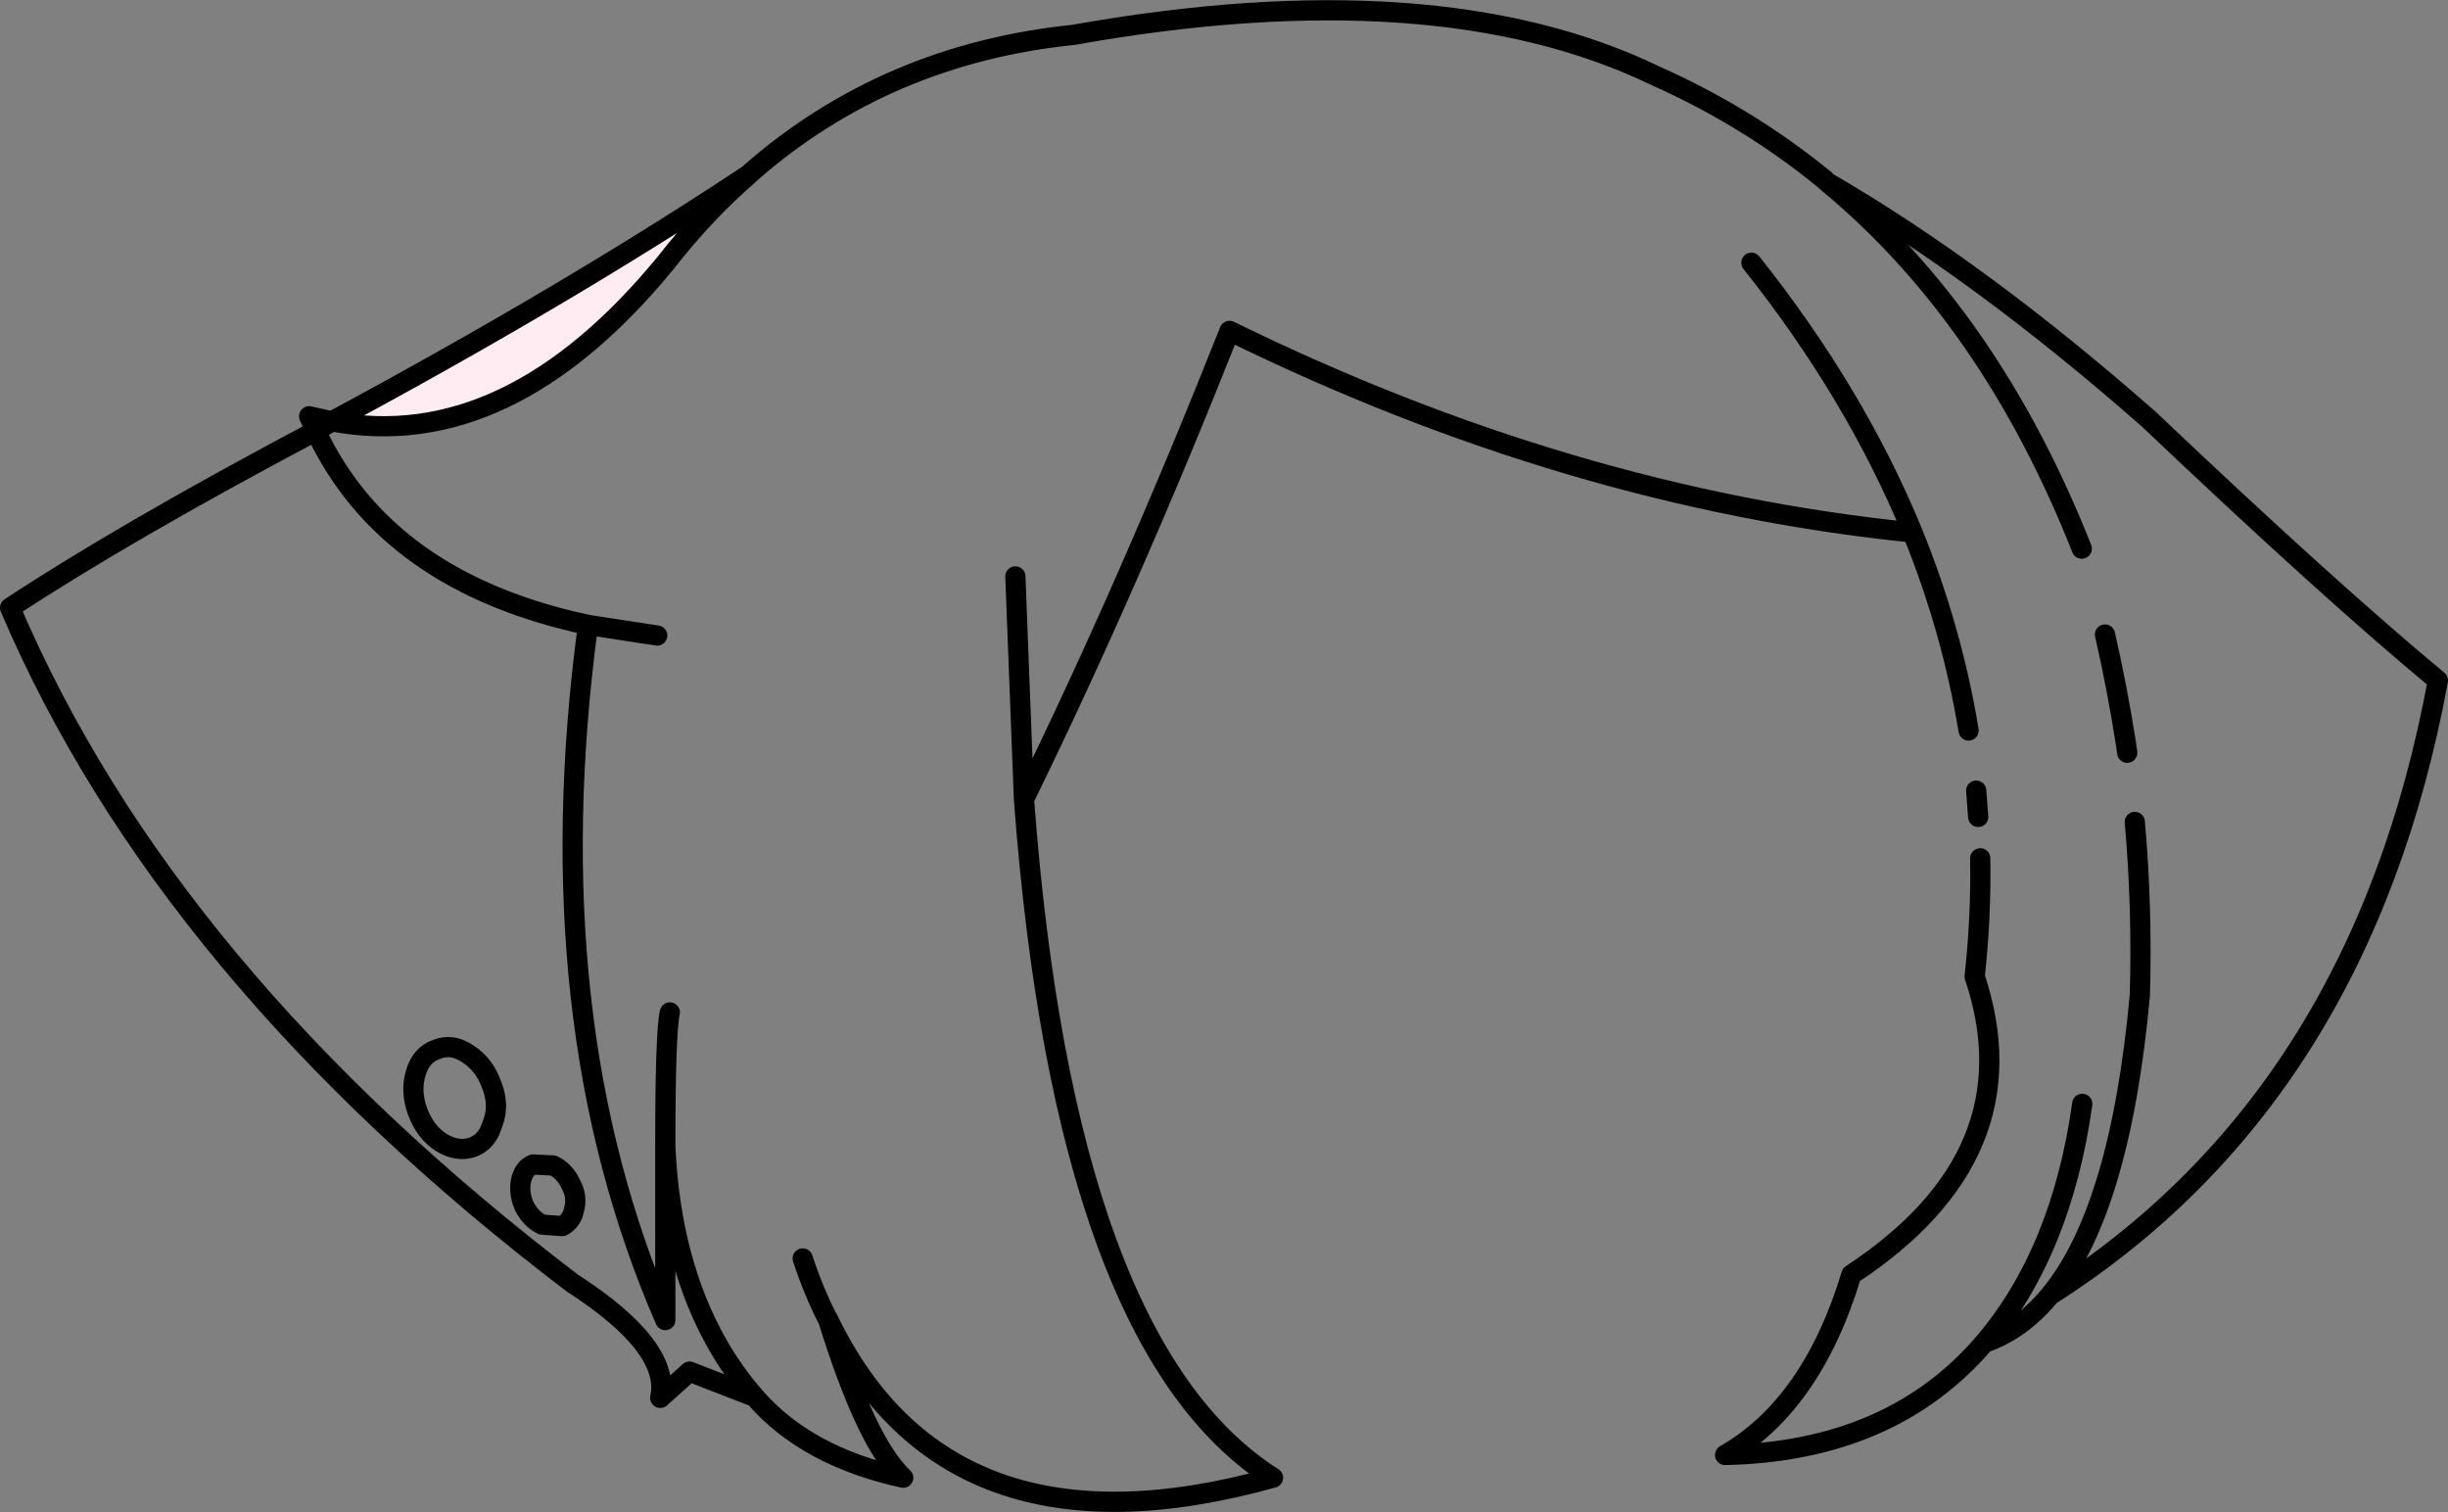 <?xml version="1.0" encoding="UTF-8" standalone="no"?>
<svg xmlns:xlink="http://www.w3.org/1999/xlink" height="149.65px" width="242.3px" xmlns="http://www.w3.org/2000/svg">
  <rect width="100%" height="100%" fill="#808080" stroke="none"/>
  <g transform="matrix(1.0, 0.0, 0.0, 1.0, 121.15, 74.8)">
    <path d="M-88.3 -33.1 Q-64.95 -45.65 -47.0 -57.55 -51.4 -53.75 -55.25 -48.8 -70.85 -29.8 -88.3 -33.1" fill="#ffecf3" fill-rule="evenodd" stroke="none"/>
    <path d="M-47.0 -57.55 L-46.8 -57.75 Q-33.4 -69.45 -14.9 -71.35 21.05 -77.75 42.7 -67.3 51.8 -63.25 59.35 -57.1 L59.8 -56.7 Q74.95 -47.9 91.55 -33.3 109.2 -16.55 120.15 -7.45 112.55 33.8 81.75 53.4 78.9 56.85 75.25 58.1 66.05 68.85 49.6 69.2 58.2 64.25 62.1 51.35 80.2 39.45 74.3 21.85 74.95 15.95 74.85 10.15 M-20.65 -17.75 L-19.8 4.3 Q-9.4 -16.95 0.55 -42.05 34.2 -25.55 68.15 -22.1 62.5 -35.85 52.2 -48.8 M73.7 -2.5 Q72.05 -12.5 68.15 -22.1 M89.4 -0.3 L89.25 -1.35 Q88.4 -6.75 87.2 -12.0 M59.8 -56.7 Q75.85 -43.4 84.9 -20.5 M-19.8 4.3 Q-15.75 58.4 4.85 71.45 -27.35 80.4 -39.2 55.75 -35.4 68.05 -31.75 71.45 -41.35 69.35 -46.45 63.45 L-52.9 60.95 -55.8 63.55 Q-54.7 58.5 -64.55 52.15 -104.7 21.55 -120.15 -14.65 -108.85 -22.1 -89.9 -32.15 L-90.55 -33.6 -88.3 -33.1 Q-64.95 -45.65 -47.0 -57.55 -51.4 -53.75 -55.25 -48.8 -70.85 -29.8 -88.3 -33.1 L-89.9 -32.15 Q-82.9 -17.2 -62.95 -12.95 L-56.1 -11.9 M-72.5 32.55 Q-71.7 34.5 -72.35 36.3 L-72.65 37.1 Q-73.2 38.3 -74.4 38.75 -75.9 39.25 -77.5 38.25 -79.05 37.25 -79.8 35.25 -80.55 33.25 -80.0 31.4 -79.45 29.55 -77.9 29.05 -76.4 28.45 -74.85 29.5 -73.2 30.55 -72.5 32.55 M-64.65 42.4 Q-64.0 43.6 -64.3 44.8 L-64.45 45.35 Q-64.75 46.15 -65.5 46.55 L-67.5 46.4 Q-68.6 45.85 -69.25 44.6 -69.8 43.35 -69.6 42.15 -69.35 40.85 -68.4 40.45 L-66.4 40.55 Q-65.25 41.1 -64.65 42.4 M-54.85 25.4 Q-55.3 27.35 -55.3 38.6 -54.8 50.15 -50.05 58.4 -48.5 61.1 -46.45 63.45 M-39.2 55.75 L-39.25 55.7 Q-40.65 52.95 -41.7 49.75 M-62.95 -12.95 Q-68.2 26.2 -55.3 55.85 L-55.3 38.6 M90.15 6.55 Q90.9 15.0 90.65 23.7 88.7 45.0 81.75 53.4 M74.65 6.05 L74.45 3.45 M84.95 34.45 Q82.9 49.1 75.25 58.1" fill="none" stroke="#000000" stroke-linecap="round" stroke-linejoin="round" stroke-width="2.0"/>
  </g>
</svg>
